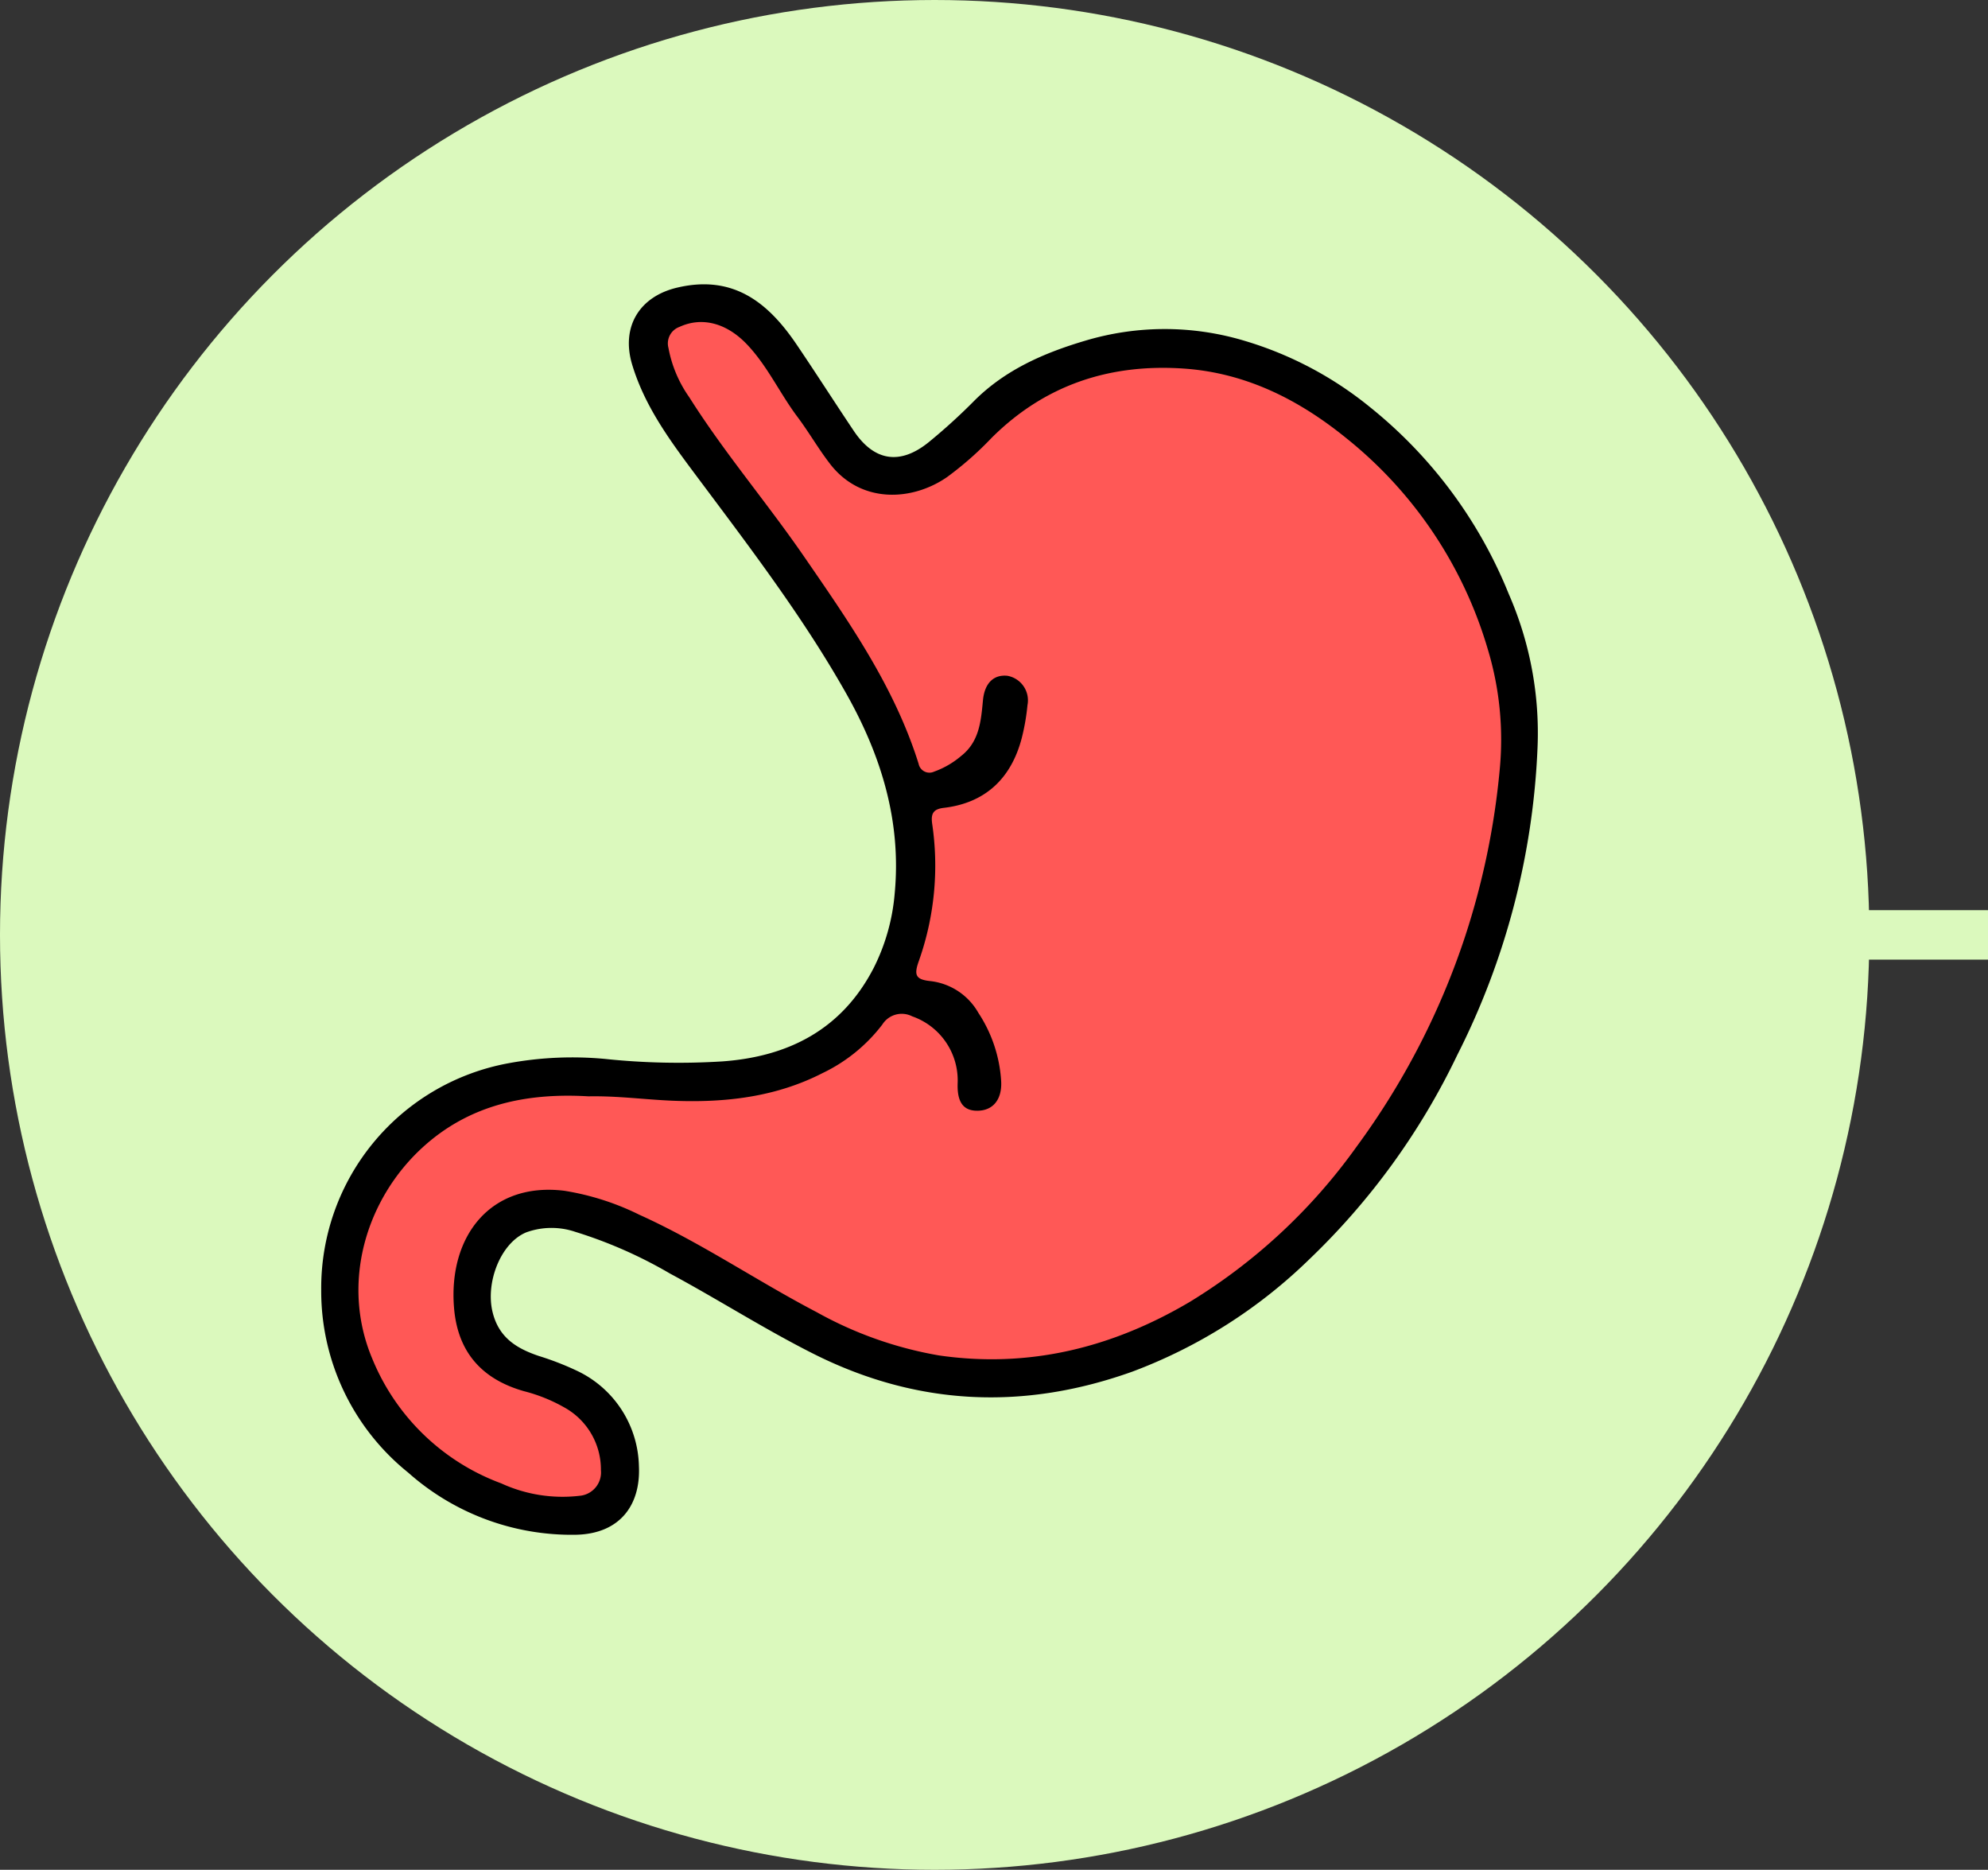 <svg xmlns="http://www.w3.org/2000/svg" xmlns:xlink="http://www.w3.org/1999/xlink" width="201" height="189" viewBox="0 0 201 189">
  <rect x="0" y="0" width="201" height="189" fill="#333333" stroke="none"/>
  <defs>
    <clipPath id="clip-path">
      <rect id="Rectángulo_379432" data-name="Rectángulo 379432" width="123.046" height="126.403" fill="none"/>
    </clipPath>
  </defs>
  <g id="Grupo_1077188" data-name="Grupo 1077188" transform="translate(-707 -953)">
    <rect id="Rectángulo_379362" data-name="Rectángulo 379362" width="16" height="5" transform="translate(892 1045)" fill="#dbf9bd"/>
    <g id="Grupo_1077187" data-name="Grupo 1077187">
      <g id="Grupo_161158" data-name="Grupo 161158" transform="translate(707 953)">
        <circle id="Elipse_1142" data-name="Elipse 1142" cx="94.5" cy="94.5" r="94.5" fill="#dbf9bd"/>
      </g>
      <g id="Grupo_1077127" data-name="Grupo 1077127" transform="translate(739.477 981.736)" clip-path="url(#clip-path)">
        <path id="Trazado_823533" data-name="Trazado 823533" d="M207.156,67.064a57.918,57.918,0,0,1-5.163,22.664,34.654,34.654,0,0,1-2.059,4.018,2.275,2.275,0,0,1-3.3.91c-1.063-.688-1.243-1.933-.489-3.3a50.44,50.44,0,0,0,6.472-27.6,19.945,19.945,0,0,0-5-11.784c-.79-.954-1.656-1.847-2.509-2.748-1.138-1.2-1.325-2.5-.466-3.428,1-1.085,2.305-1.034,3.628.251,5.92,5.746,9.171,12.631,8.889,21.015" transform="translate(-94.047 -21.819)"/>
        <path id="Trazado_823534" data-name="Trazado 823534" d="M47.5,27.079,39.768,16.254,35.128,8.522,38.221,4.4h5.948l8.486,9.279,4.639,7.732h5.67l7.176-5.67,8.8-5.155L90.8,9.037l10.825,3.093,10.31,7.217,6.186,7.217,6.186,14.949V55l-4.639,15.376-7.732,16.5L99.563,100.793l-10.825,7.217L74.82,112.649l-12.887-1.031-20.1-9.794L31,95.638l-7.732.515-3.608,3.093-1.8,6.443,3.093,4.639,8.763,4.639,3.608,6.186-1.031,5.155H22.321l-10.647-6.186L6,112.906l-2.062-9.794L6,95.9,9.1,91.256l5.67-5.155L22.5,82.493H43.118l12.887-3.608,5.155-9.794,1.546-15.98L55.49,38.677Z" transform="translate(-1.91 -2.131)" fill="#ff5856"/>
        <path id="Trazado_823535" data-name="Trazado 823535" d="M122.976,46.881a75.559,75.559,0,0,1-8.11,31.017A70.906,70.906,0,0,1,99.881,98.575,51.423,51.423,0,0,1,82.036,109.9c-10.972,3.934-21.759,3.488-32.263-1.792-4.956-2.492-9.625-5.488-14.505-8.11a45.644,45.644,0,0,0-9.58-4.219,7.506,7.506,0,0,0-4.969.056c-2.6,1.088-4.128,5.1-3.387,8.081.637,2.566,2.424,3.65,4.666,4.409a29.176,29.176,0,0,1,3.837,1.487,10.914,10.914,0,0,1,6.287,9.658c.182,3.883-1.882,6.835-6.376,6.928A24.879,24.879,0,0,1,8.788,120.11,23.54,23.54,0,0,1,0,101.611,23.1,23.1,0,0,1,18.876,78.747,35.585,35.585,0,0,1,28.7,78.3a70.927,70.927,0,0,0,11.852.251c6.7-.479,12.1-3.233,15.31-9.454a20.463,20.463,0,0,0,2.119-7.507c.694-7.3-1.361-13.959-4.906-20.236-4.528-8.018-10.147-15.287-15.633-22.645-2.439-3.272-4.795-6.585-6-10.579-1.155-3.824.727-6.906,4.576-7.8C41.648-.987,45.17,1.82,48.049,6.064c1.966,2.9,3.849,5.851,5.8,8.758,2.05,3.054,4.661,3.484,7.553,1.155a58.979,58.979,0,0,0,4.629-4.207C69.179,8.628,73.1,6.929,77.254,5.7a28.011,28.011,0,0,1,16.152.028A36.57,36.57,0,0,1,106.018,12.4a46.5,46.5,0,0,1,14.049,18.9,35.012,35.012,0,0,1,2.909,15.583m-95.933,35.2c-6.143-.366-11.985.76-16.806,5.174-5.68,5.2-8.309,13.707-5.061,21.377a22.51,22.51,0,0,0,13.031,12.572,14.844,14.844,0,0,0,7.915,1.254,2.371,2.371,0,0,0,2.158-2.6,7.166,7.166,0,0,0-3.712-6.339,16.451,16.451,0,0,0-4.059-1.633c-4.291-1.218-6.72-3.981-7.081-8.438-.587-7.228,3.69-12.747,11.164-11.821a26.447,26.447,0,0,1,7.566,2.419C38.4,96.864,44.05,100.742,50.1,103.9a38.9,38.9,0,0,0,12.342,4.368c9.1,1.323,17.529-.77,25.38-5.41a57.5,57.5,0,0,0,16.844-15.664,76,76,0,0,0,10.993-21.285,76.6,76.6,0,0,0,3.487-16.771,31.539,31.539,0,0,0-1.2-12.257,42.726,42.726,0,0,0-14.3-21.325c-4.8-3.9-10.188-6.623-16.5-7.041-7.469-.494-14,1.665-19.366,7.011a33.754,33.754,0,0,1-4.488,3.951c-3.513,2.442-8.687,2.735-11.822-1.293-1.2-1.546-2.162-3.244-3.332-4.8-1.78-2.374-3.017-5.124-5.083-7.3S38.5,3.259,36.227,4.305a1.774,1.774,0,0,0-1.119,2.13,12.636,12.636,0,0,0,2.107,4.986C40.746,17.013,45.05,22.052,48.8,27.493c4.556,6.614,9.16,13.186,11.6,20.969a1.115,1.115,0,0,0,1.564.8A8.749,8.749,0,0,0,64.7,47.678c1.846-1.444,2.008-3.538,2.208-5.634.165-1.732,1.087-2.617,2.473-2.47a2.521,2.521,0,0,1,2.026,2.969,21.988,21.988,0,0,1-.566,3.279c-1.082,4.2-3.768,6.615-7.89,7.1-1.027.12-1.328.54-1.182,1.588a28.888,28.888,0,0,1-1.35,13.906c-.517,1.447-.3,1.868,1.226,2.024a6.407,6.407,0,0,1,4.8,3.206,14.067,14.067,0,0,1,2.3,6.867c.113,1.821-.764,3-2.369,3.024-1.443.023-2.089-.854-2.029-2.752a6.861,6.861,0,0,0-4.6-6.791,2.315,2.315,0,0,0-3.013.829A16.612,16.612,0,0,1,50.7,79.727c-4.76,2.441-9.881,3.012-15.134,2.8-2.8-.112-5.577-.5-8.523-.445" transform="translate(0 0)"/>
      </g>
    </g>
  </g>
</svg>
